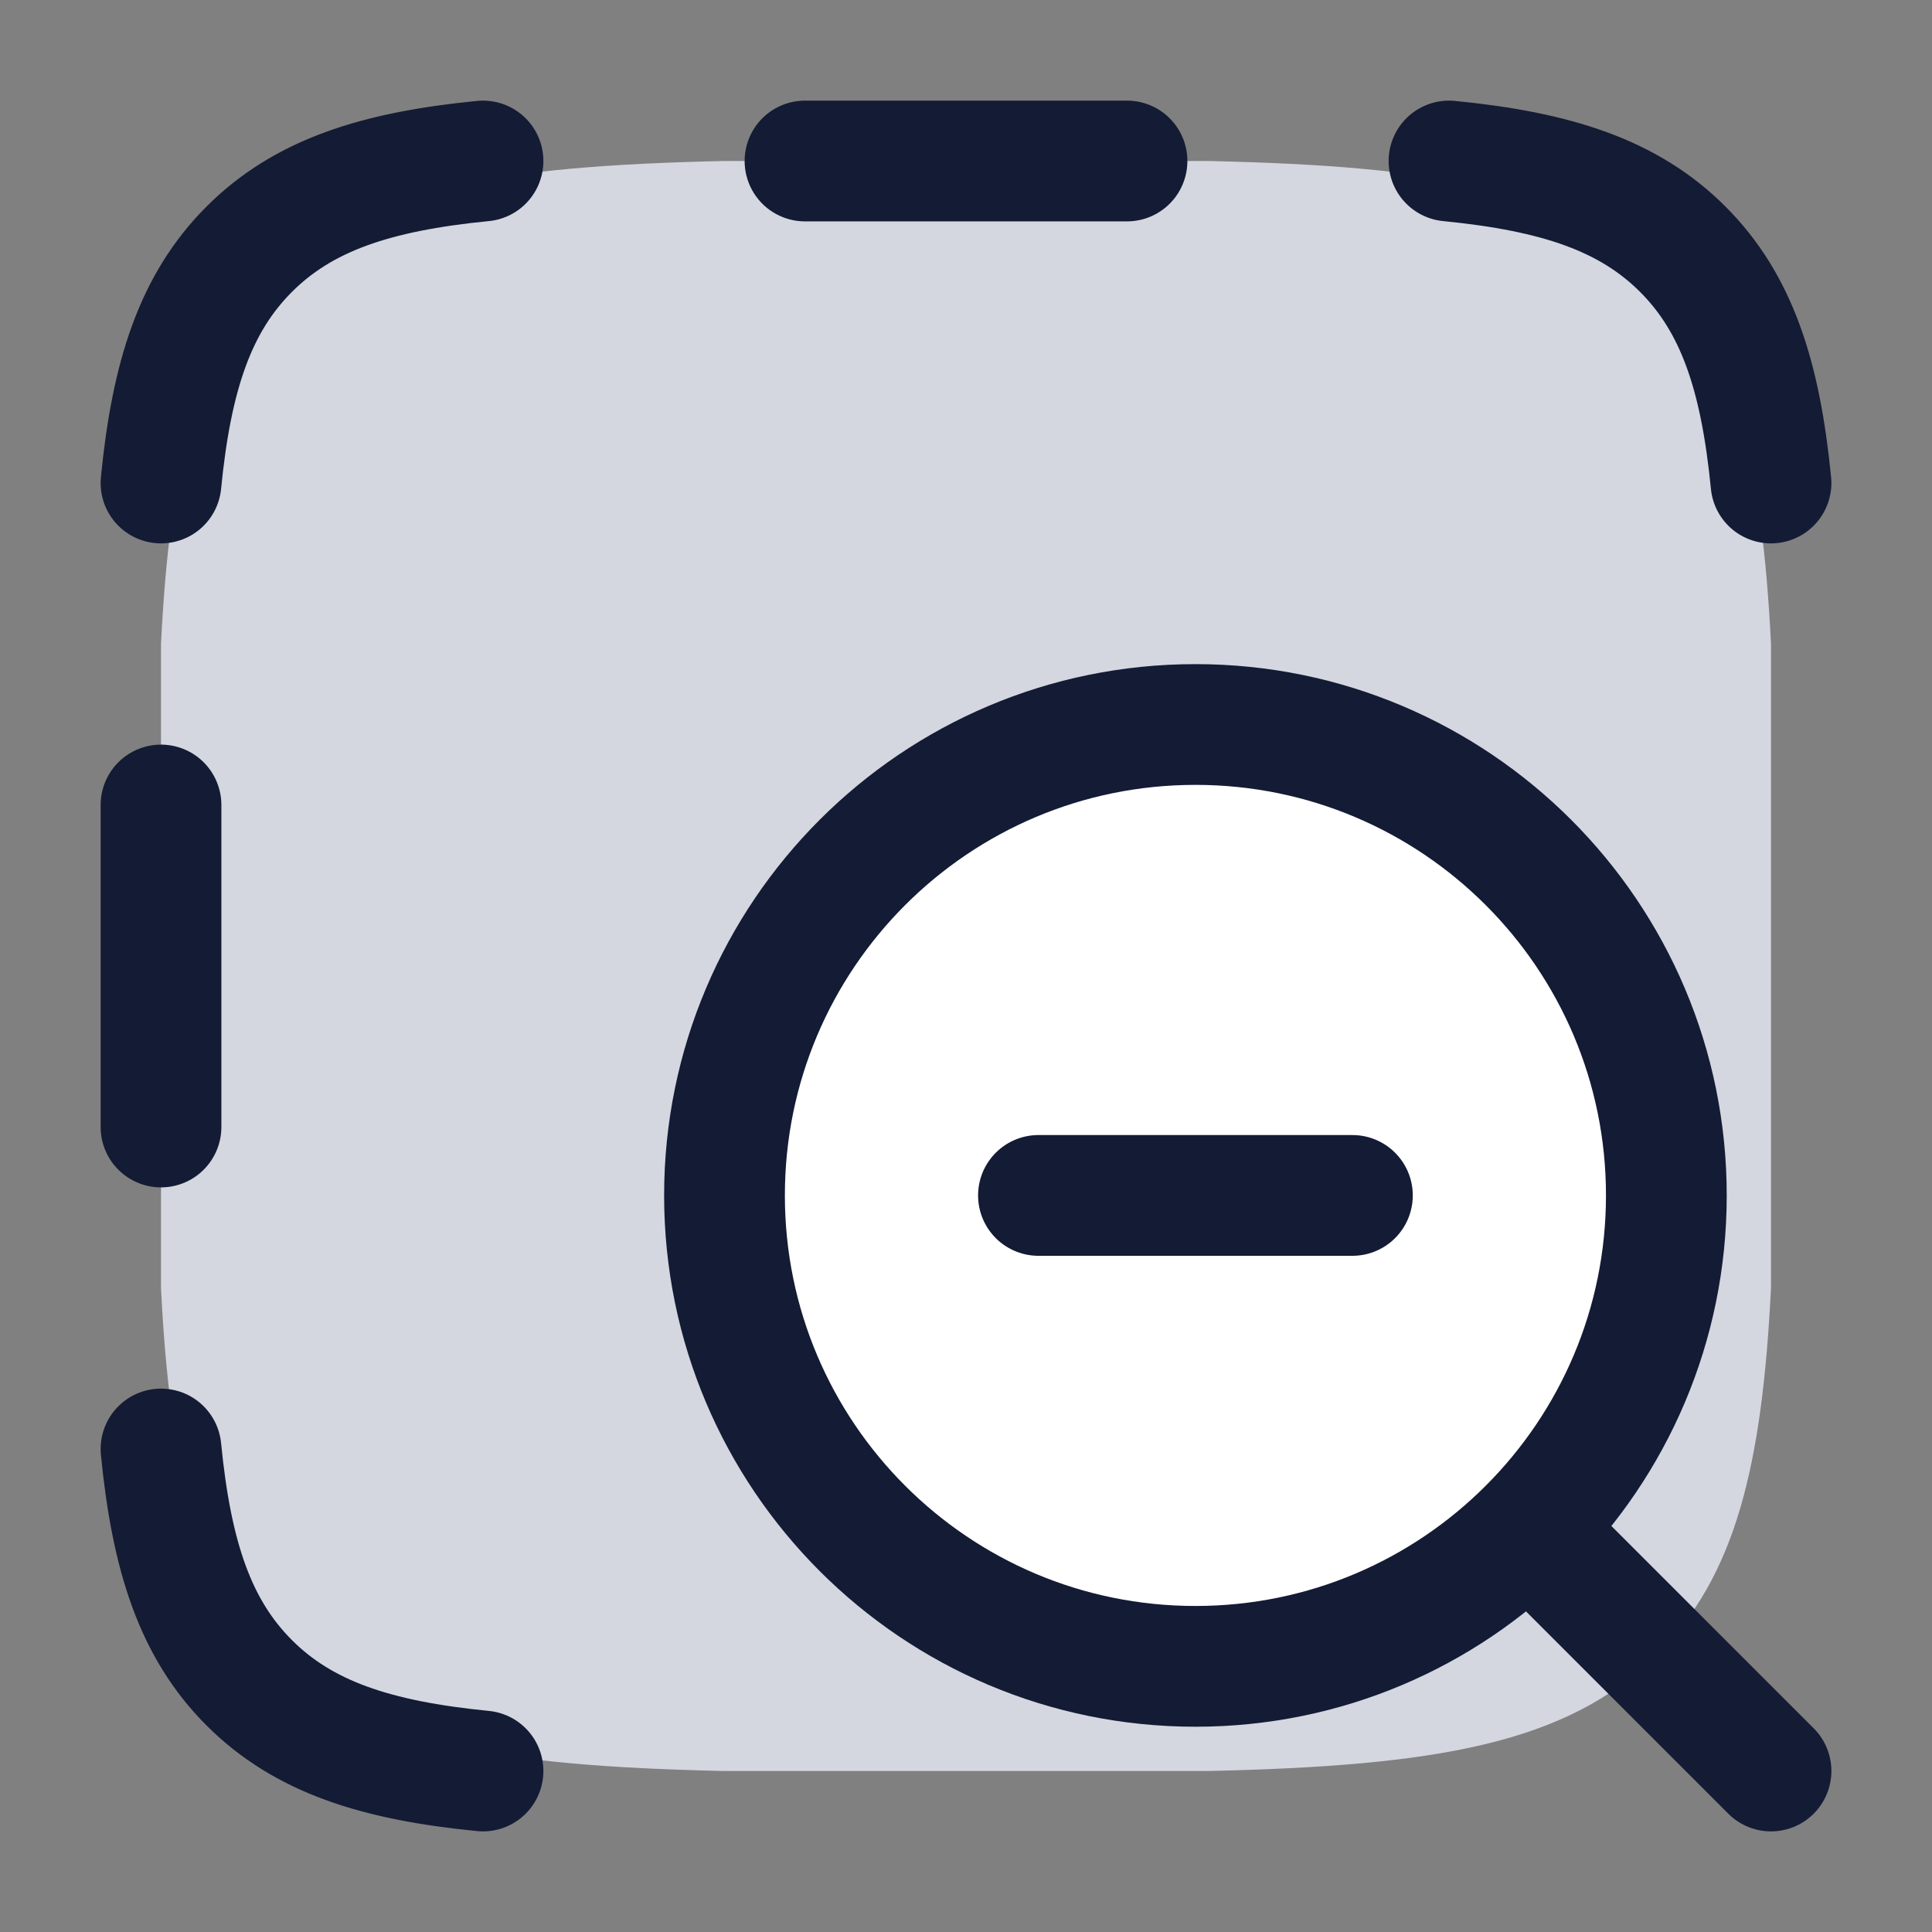 <svg width="24" height="24" viewBox="0 0 24 24" fill="none" xmlns="http://www.w3.org/2000/svg">
<rect x="0" y="0" width="24" height="24" fill="#808080" stroke="none"/>
<path d="M3.418 3.447C4.538 2.331 6.177 2.064 8.983 2H15.017C17.823 2.064 19.462 2.331 20.582 3.447C21.563 4.424 21.89 5.797 22 8V16C21.89 18.203 21.563 19.576 20.582 20.553C19.462 21.669 17.823 21.936 15.017 22H8.983C6.177 21.936 4.538 21.669 3.418 20.553C2.437 19.576 2.11 18.203 2 16V8C2.11 5.797 2.437 4.424 3.418 3.447Z" fill="#D4D7E0"/>
<path d="M20.7 14.85C20.7 11.619 18.081 9 14.85 9C11.619 9 9 11.619 9 14.85C9 18.081 11.619 20.7 14.85 20.7C18.081 20.7 20.7 18.081 20.7 14.85Z" fill="white"/>
<path d="M19.075 19.075L22 22M12.9 14.85H16.8M20.7 14.85C20.7 11.619 18.081 9 14.85 9C11.619 9 9 11.619 9 14.85C9 18.081 11.619 20.7 14.85 20.7C18.081 20.7 20.7 18.081 20.7 14.85Z" stroke="#141B34" stroke-width="1.5" stroke-linecap="round" stroke-linejoin="round"/>
<path d="M2 6C2.131 4.665 2.426 3.766 3.096 3.096C3.766 2.426 4.665 2.131 6 2M6 22C4.665 21.869 3.766 21.574 3.096 20.904C2.426 20.234 2.131 19.335 2 18M22 6C21.869 4.665 21.574 3.766 20.904 3.096C20.234 2.426 19.335 2.131 18 2M2 10L2 14M14 2L10 2" stroke="#141B34" stroke-width="1.5" stroke-linecap="round"/>
</svg>
